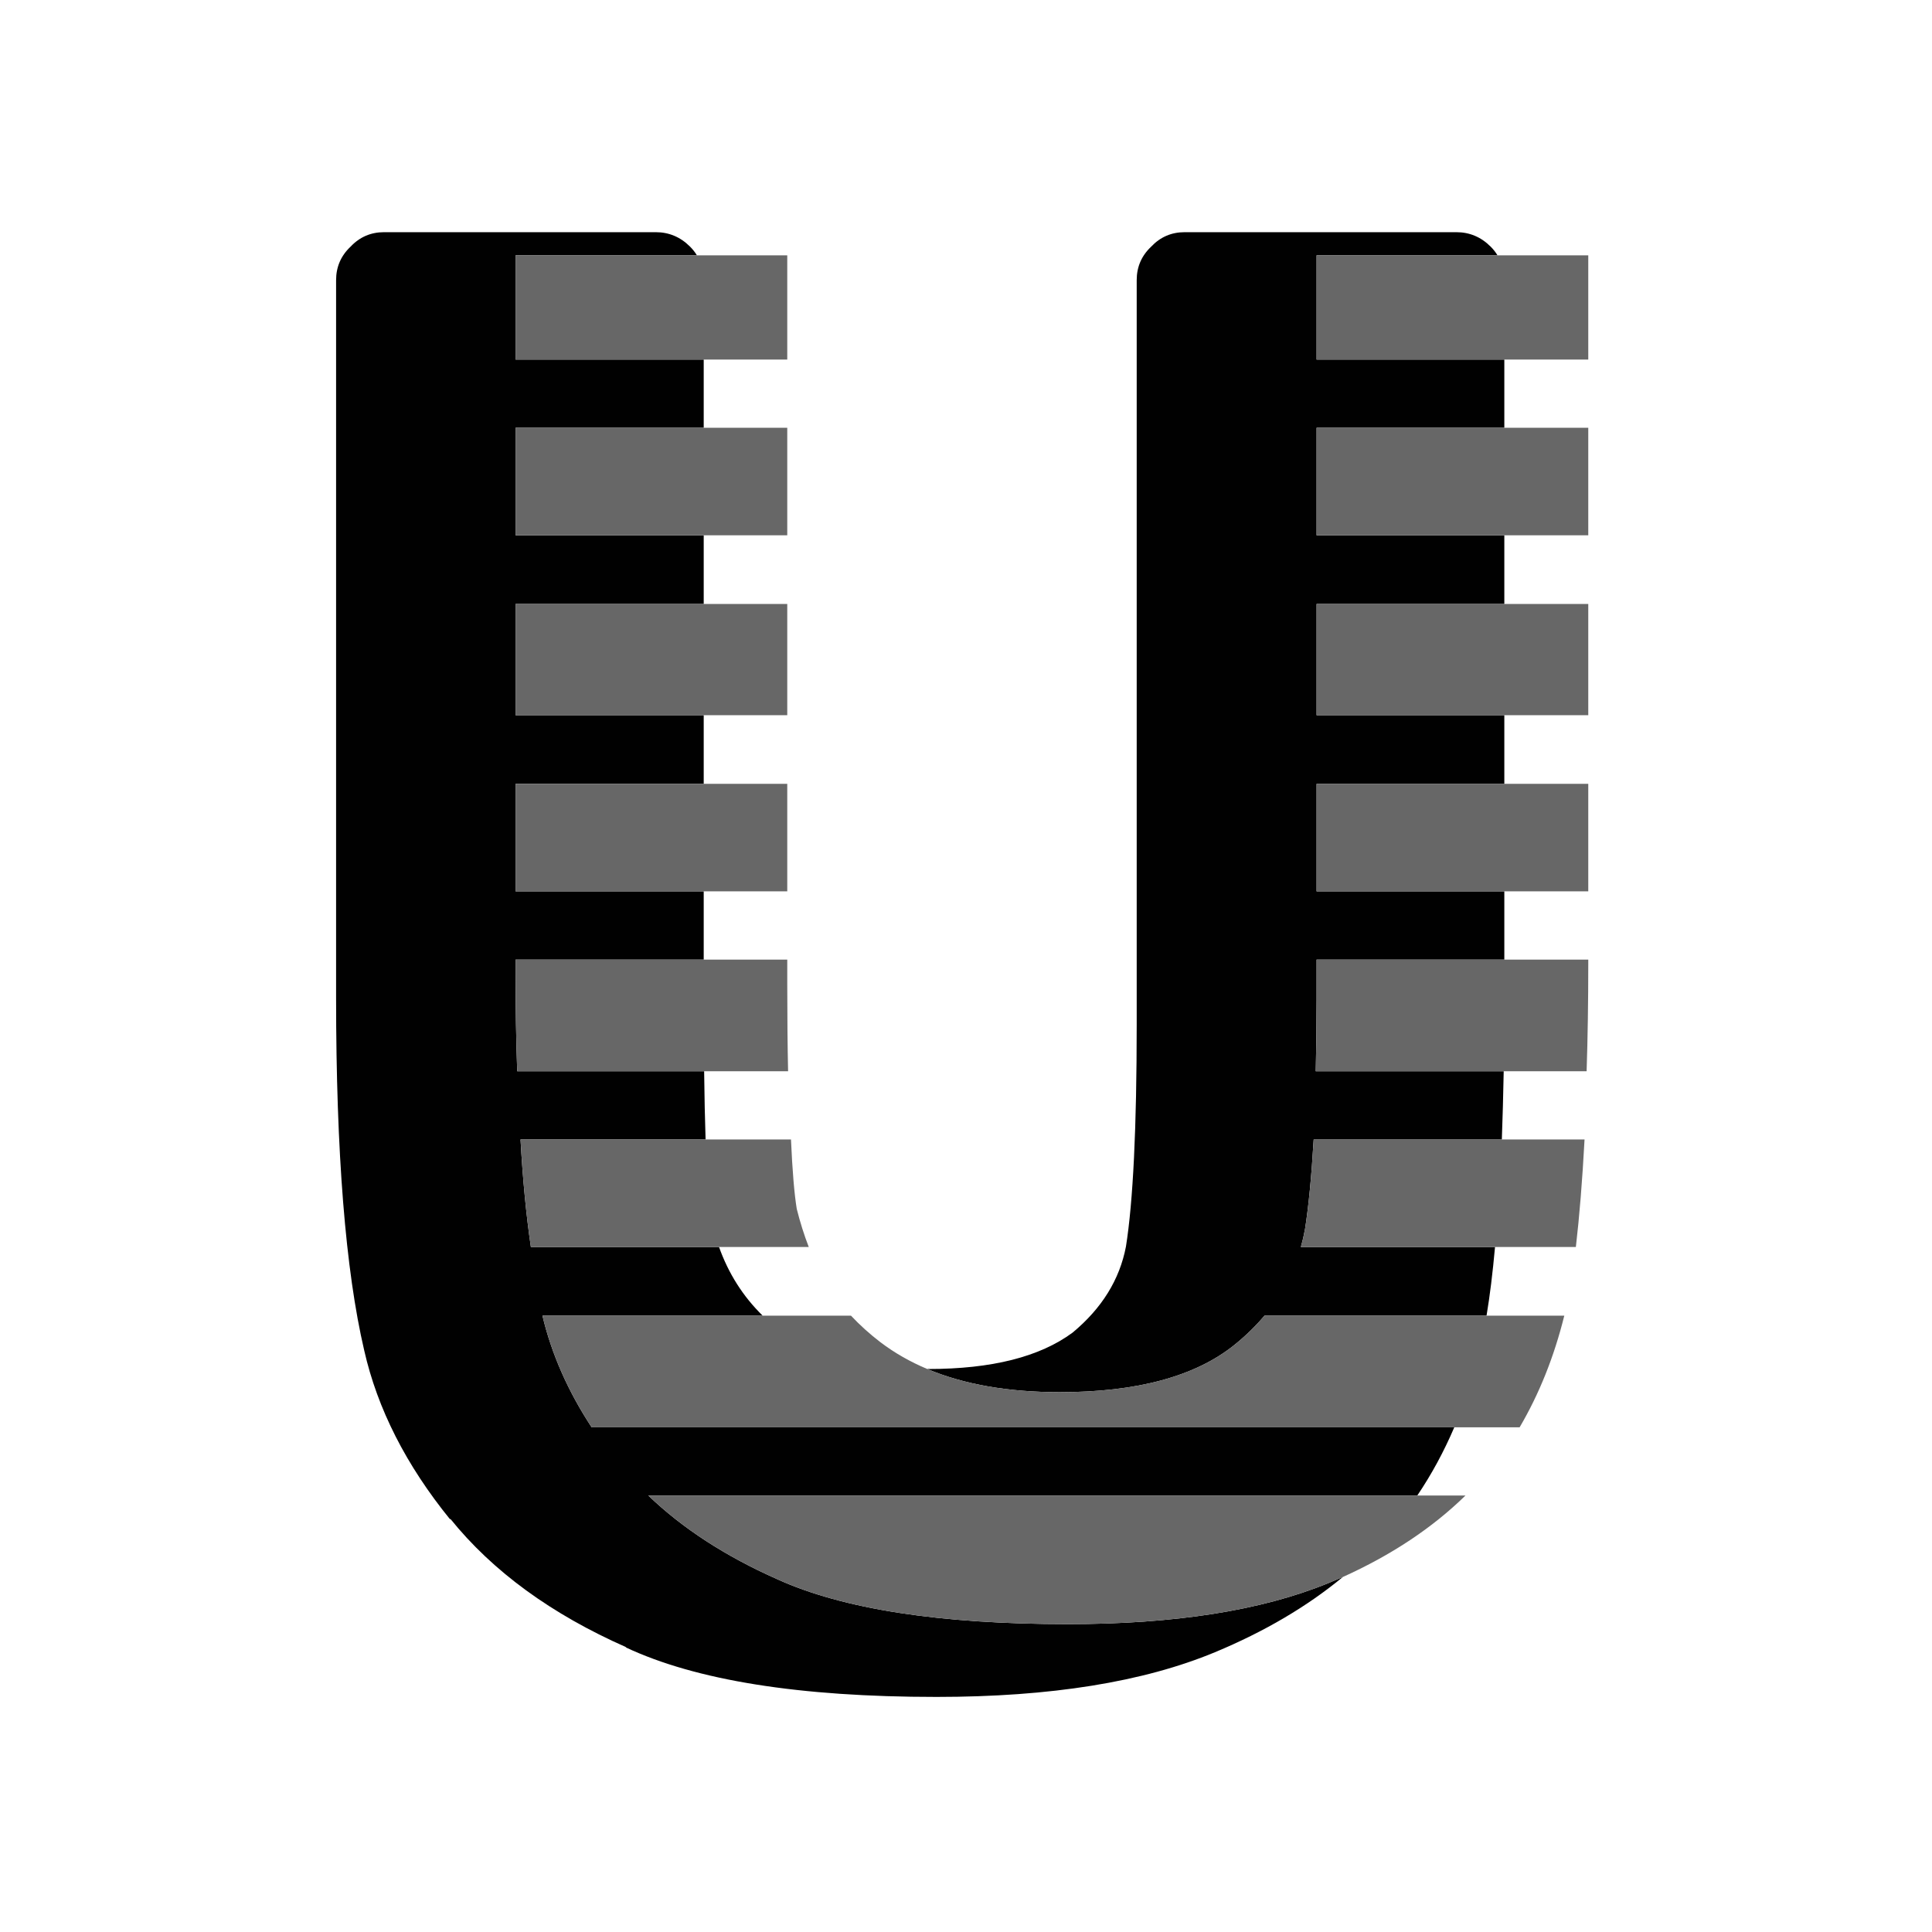 <?xml version="1.0" encoding="utf-8"?>
<!-- Generator: Adobe Illustrator 16.0.0, SVG Export Plug-In . SVG Version: 6.00 Build 0)  -->
<!DOCTYPE svg PUBLIC "-//W3C//DTD SVG 1.1//EN" "http://www.w3.org/Graphics/SVG/1.1/DTD/svg11.dtd">
<svg version="1.1" id="Layer_1" xmlns="http://www.w3.org/2000/svg" xmlns:xlink="http://www.w3.org/1999/xlink" x="0px" y="0px"
	 width="400px" height="400px" viewBox="0 0 400 400" enable-background="new 0 0 400 400" xml:space="preserve">
<g>
	<g>
		<path fill-rule="evenodd" clip-rule="evenodd" fill="#010101" d="M145.697,74.442v14.127h-38.955v22.261h38.955v14.213h-38.955
			v23.031h38.955v14.213h-38.955v22.26h38.955v14.127h-38.955v2.824c0,7.192,0.115,13.957,0.342,20.293h38.701
			c0.062,5.289,0.162,9.998,0.299,14.127H107.77c0.457,8.219,1.17,15.639,2.142,22.261h38.956
			c1.955,5.491,4.965,10.229,9.031,14.212h-45.591c1.884,7.935,5.28,15.64,10.188,23.117h178.599
			c-2.153,5.041-4.706,9.75-7.662,14.127H134.227c7.077,6.792,15.953,12.557,26.627,17.294c13.642,6.222,33.734,9.332,60.275,9.332
			c22.088,0,40.039-2.823,53.853-8.477c1.022-0.423,2.036-0.851,3.039-1.284c-7.421,6.131-16.255,11.324-26.498,15.584
			c-14.841,6.164-34.047,9.245-57.621,9.245c-28.368,0-49.829-3.425-64.384-10.274h0.17c-15.524-6.85-27.683-15.723-36.473-26.626
			v0.172c-9.132-11.246-15.067-22.917-17.81-35.018c-3.88-16.61-5.82-40.926-5.82-72.947V58.003c0-2.739,0.998-5.051,2.996-6.935
			c1.884-1.998,4.194-2.997,6.937-2.997h56.249c2.74,0,5.108,0.999,7.106,2.997c0.561,0.562,1.032,1.16,1.414,1.797h-37.545v21.576
			H145.697z M310.042,52.866h-37.457v21.576h38.87v14.127h-38.87v22.261h38.87v14.213h-38.87v23.031h38.87v14.213h-38.87v22.26
			h38.87v14.127h-38.87v8.39c0,5.253-0.058,10.161-0.173,14.728h38.915c-0.094,4.97-0.224,9.679-0.387,14.127h-38.957
			c-0.456,7.705-1.055,13.897-1.797,18.578c-0.228,1.256-0.514,2.483-0.855,3.683h40.197c-0.482,5.362-1.066,10.1-1.756,14.212
			h-45.976c-1.828,2.169-3.91,4.195-6.25,6.078c-8.105,6.507-20.148,9.762-36.13,9.762c-10.68,0-19.826-1.6-27.442-4.795
			c0.072,0,0.145,0,0.215,0c13.128,0,23.088-2.512,29.88-7.535c6.051-5.023,9.731-10.958,11.045-17.808
			c1.483-9.304,2.228-24.63,2.228-45.978V58.003c0-2.739,0.997-5.051,2.996-6.935c1.882-1.998,4.195-2.997,6.935-2.997h56.249
			c2.741,0,5.109,0.999,7.108,2.997C309.191,51.631,309.661,52.229,310.042,52.866z"/>
		<path fill-rule="evenodd" clip-rule="evenodd" fill="#676767" d="M145.697,74.442h-38.955V52.866h37.545h18.707v21.576H145.697z
			 M145.697,88.569h17.297v22.261h-17.297h-38.955V88.569H145.697z M278.021,326.5c-1.003,0.434-2.017,0.861-3.039,1.284
			c-13.813,5.653-31.765,8.477-53.853,8.477c-26.541,0-46.634-3.11-60.275-9.332c-10.674-4.737-19.55-10.502-26.627-17.294h159.206
			h9.974C296.547,316.338,288.085,321.96,278.021,326.5z M301.095,295.508H122.496c-4.908-7.478-8.305-15.183-10.188-23.117h45.591
			h18.281c1.882,1.998,3.908,3.824,6.077,5.479c2.902,2.207,6.141,4.063,9.718,5.565c7.616,3.195,16.763,4.795,27.442,4.795
			c15.981,0,28.024-3.255,36.13-9.762c2.34-1.883,4.422-3.909,6.25-6.078h45.976h16.098c-2.112,8.505-5.194,16.211-9.248,23.117
			H301.095z M311.455,74.442h-38.87V52.866h37.457h18.793v21.576H311.455z M311.455,88.569h17.38v22.261h-17.38h-38.87V88.569
			H311.455z M311.455,125.043h17.38v23.031h-17.38h-38.87v-23.031H311.455z M311.455,162.287h17.38v22.26h-17.38h-38.87v-22.26
			H311.455z M311.455,198.674h17.38v0.685c0,8.048-0.114,15.526-0.344,22.433h-17.164h-38.915c0.115-4.566,0.173-9.475,0.173-14.728
			v-8.39H311.455z M310.94,235.918h17.124c-0.457,8.505-1.057,15.924-1.799,22.261h-16.737h-40.197
			c0.342-1.199,0.628-2.427,0.855-3.683c0.742-4.681,1.341-10.873,1.797-18.578H310.94z M145.697,125.043h17.297v23.031h-17.297
			h-38.955v-23.031H145.697z M145.697,198.674h17.297v5.138c0,6.62,0.057,12.613,0.171,17.979h-17.38h-38.701
			c-0.227-6.336-0.342-13.101-0.342-20.293v-2.824H145.697z M145.697,162.287h17.297v22.26h-17.297h-38.955v-22.26H145.697z
			 M146.084,235.918h17.681c0.284,6.449,0.684,11.243,1.197,14.383c0.686,2.74,1.514,5.365,2.483,7.878h-18.578h-38.956
			c-0.972-6.622-1.685-14.042-2.142-22.261H146.084z"/>
	</g>
</g>
</svg>
